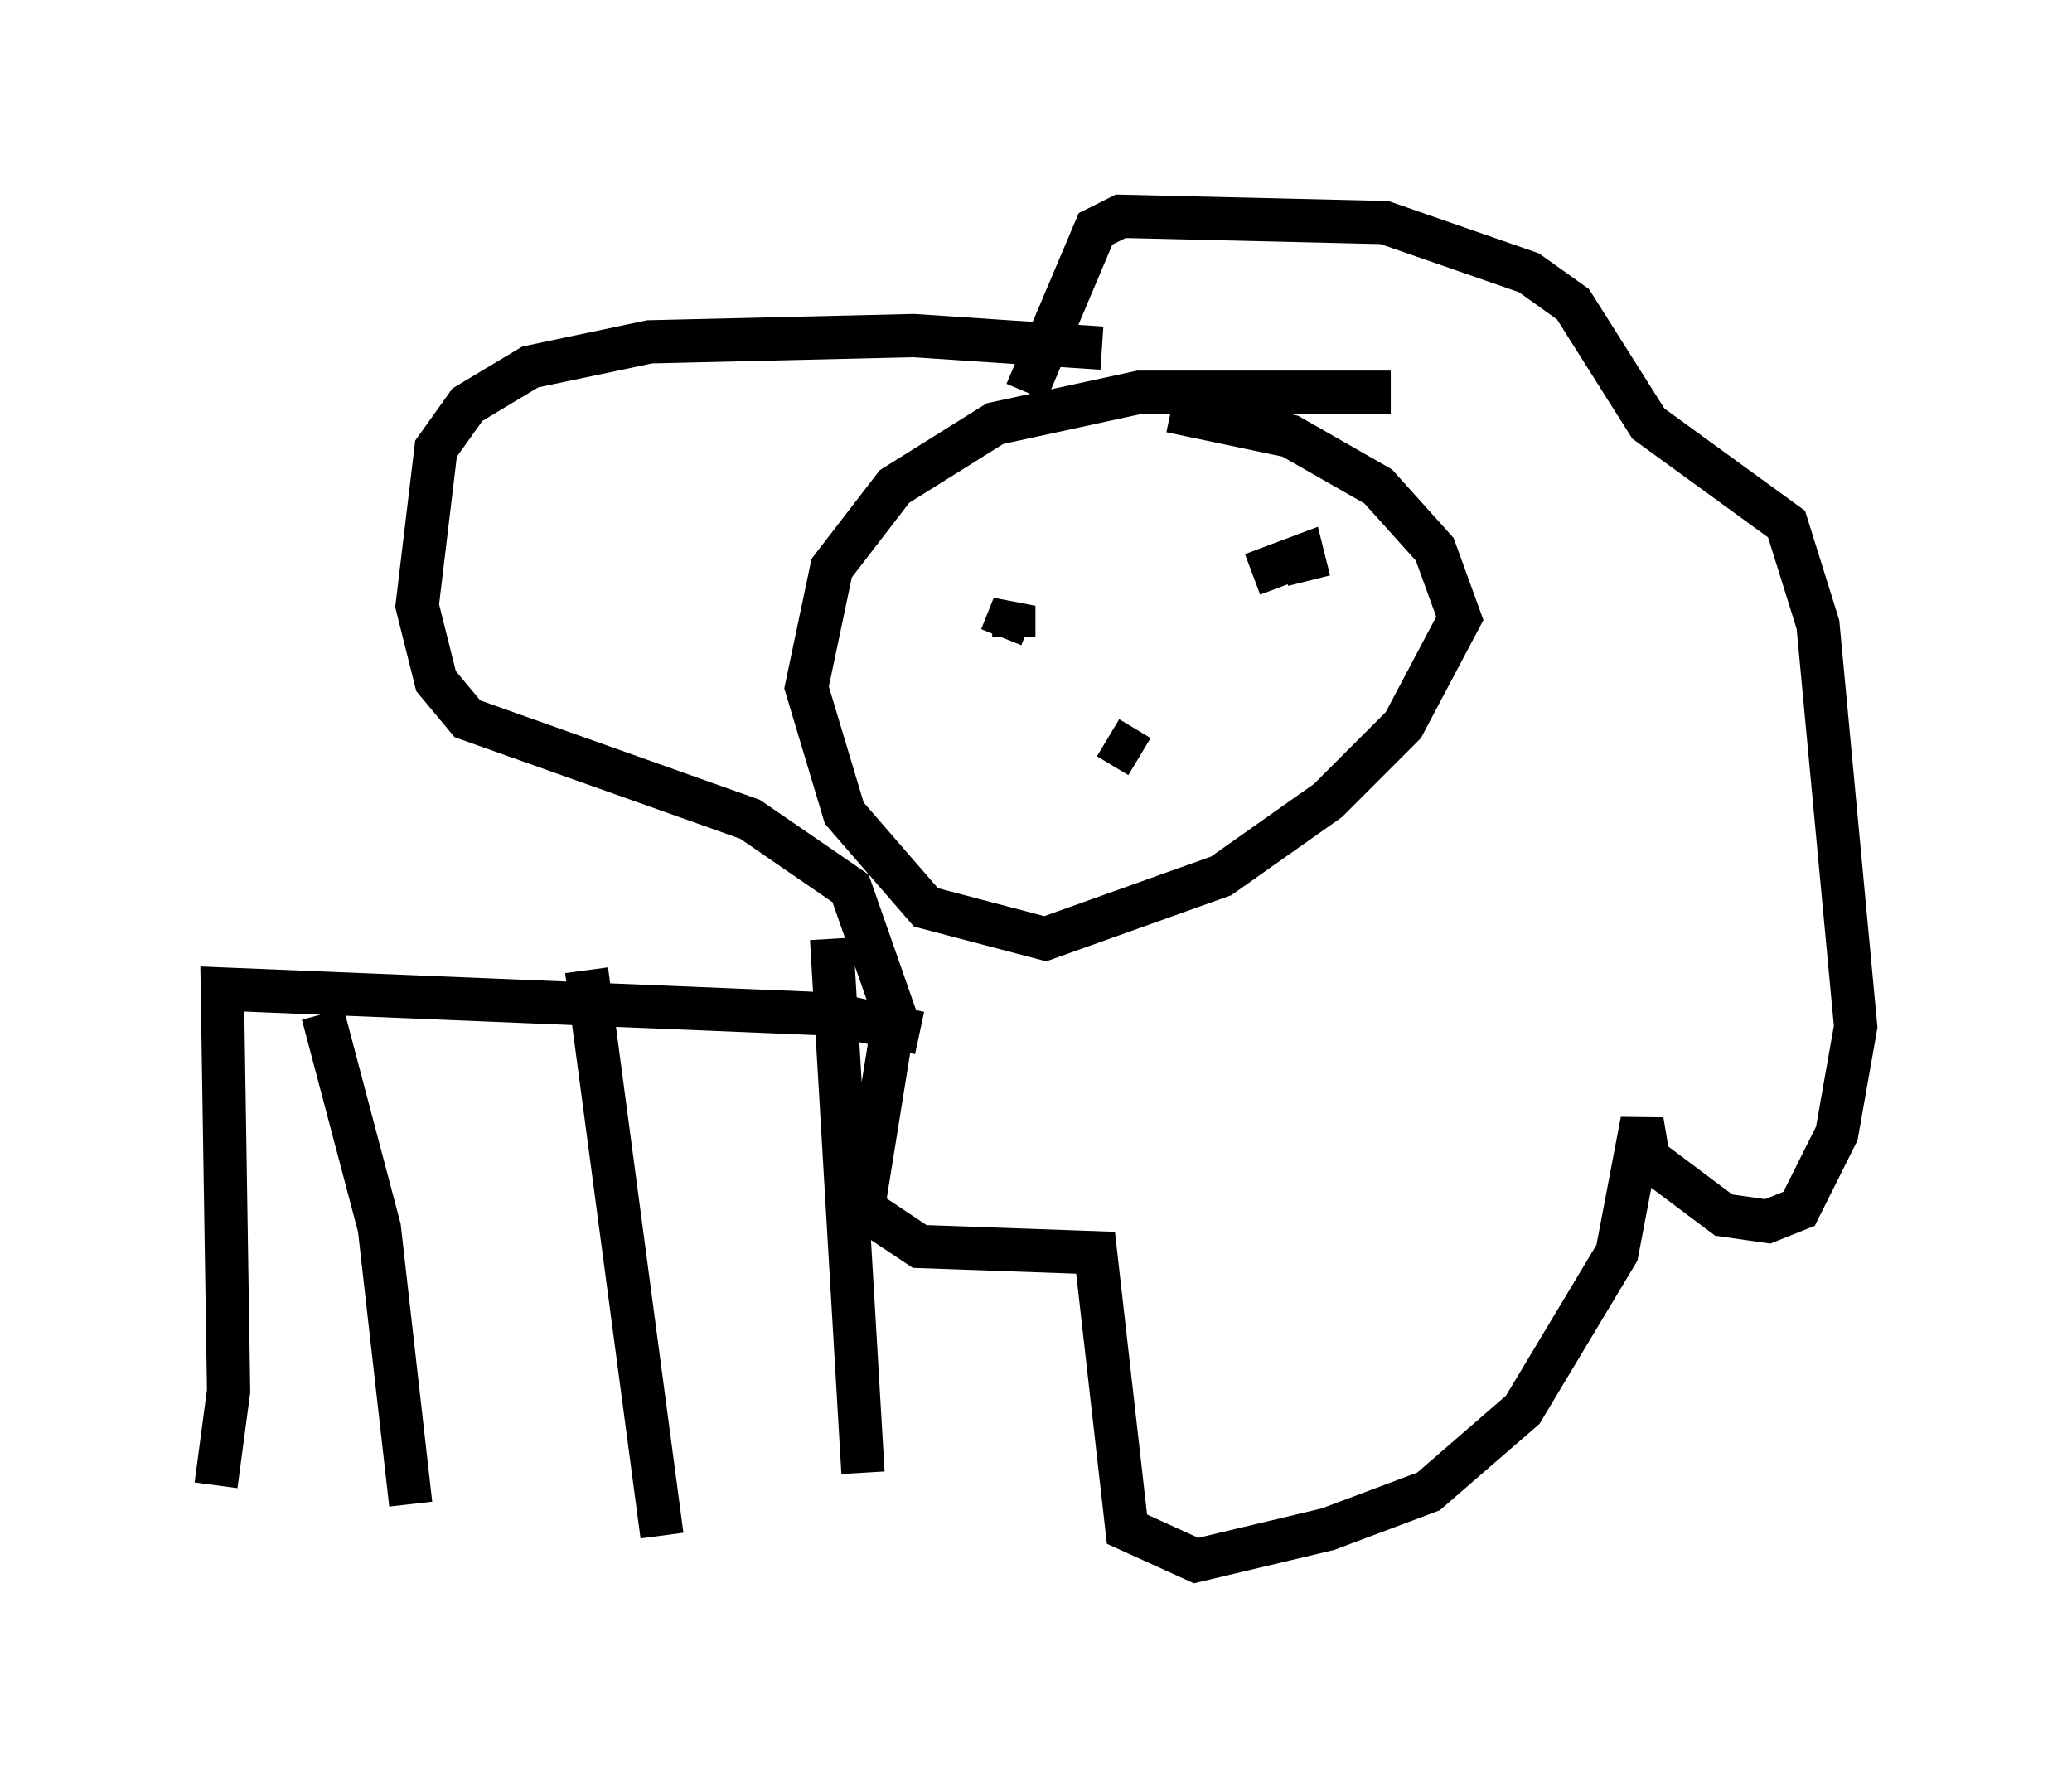 <?xml version="1.0" encoding="utf-8" ?>
<svg baseProfile="full" height="41.084" version="1.1" width="47.911" xmlns="http://www.w3.org/2000/svg" xmlns:ev="http://www.w3.org/2001/xml-events" xmlns:xlink="http://www.w3.org/1999/xlink"><defs /><rect fill="white" height="41.084" width="47.911" x="0" y="0" /><path d="M26.061, 8.486 m-0.581, -0.436 l-4.358, -0.291 -6.101, 0.145 l-2.76, 0.581 -1.453, 0.872 l-0.726, 1.017 -0.436, 3.631 l0.436, 1.743 0.726, 0.872 l6.536, 2.324 2.324, 1.598 l1.017, 2.905 -0.726, 4.503 l1.307, 0.872 4.067, 0.145 l0.726, 6.391 1.598, 0.726 l3.05, -0.726 2.324, -0.872 l2.179, -1.888 2.179, -3.631 l0.581, -3.05 0.145, 0.872 l1.743, 1.307 1.017, 0.145 l0.726, -0.291 0.872, -1.743 l0.436, -2.469 -0.872, -9.296 l-0.726, -2.324 -3.196, -2.324 l-1.743, -2.76 -1.017, -0.726 l-3.341, -1.162 -6.101, -0.145 l-0.581, 0.291 -1.598, 3.777 m8.425, 0.0 l-5.81, 0.0 -3.341, 0.726 l-2.324, 1.453 -1.453, 1.888 l-0.581, 2.76 0.872, 2.905 l1.888, 2.179 2.76, 0.726 l4.067, -1.453 2.469, -1.743 l1.743, -1.743 1.307, -2.469 l-0.581, -1.598 -1.307, -1.453 l-2.034, -1.162 -2.76, -0.581 m-3.922, 5.229 l0.291, -0.726 0.0, 0.726 m6.827, -1.307 l-0.145, -0.581 -1.162, 0.436 m-3.341, 3.777 l0.726, 0.436 m-5.084, 6.391 l-2.034, -0.436 -14.089, -0.581 l0.145, 9.296 -0.291, 2.179 m2.469, -10.894 l1.307, 4.939 0.726, 6.391 m4.067, -12.346 l1.743, 13.073 m3.922, -13.799 l0.726, 12.346 " fill="none" stroke="black" stroke-width="1" /></svg>